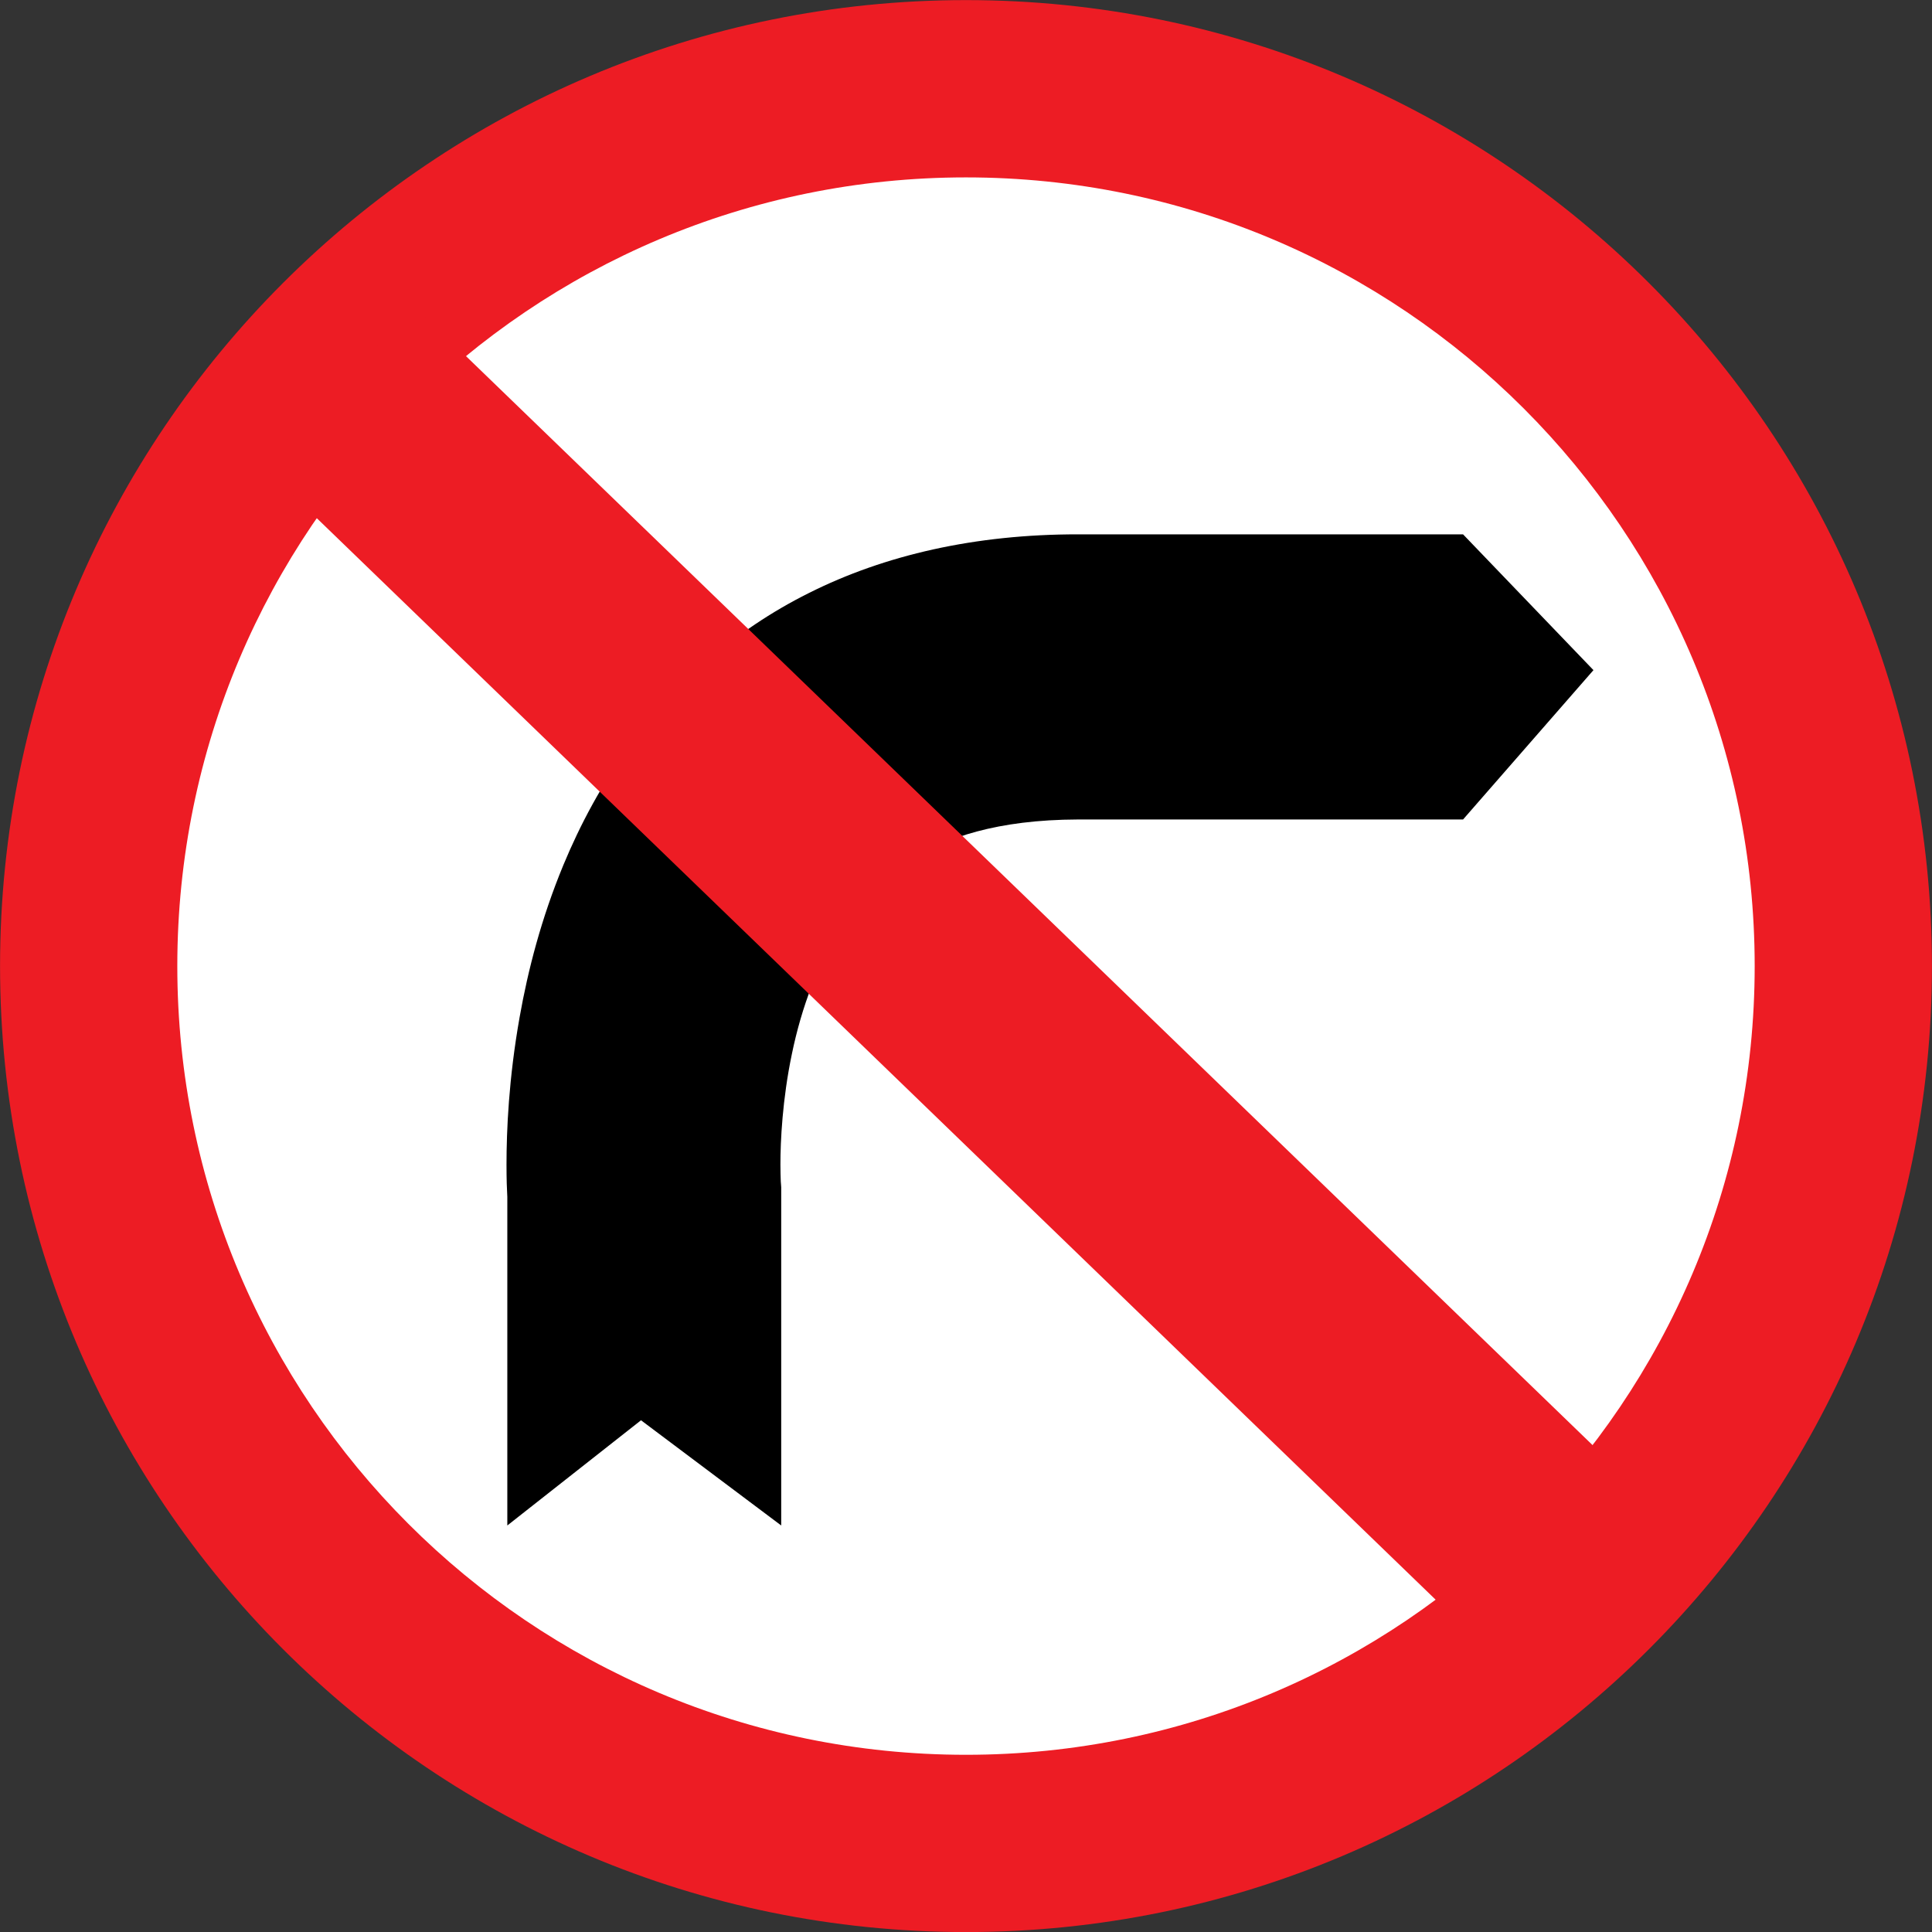 <?xml version="1.0" encoding="UTF-8" standalone="no"?>
<svg
   xmlns:dc="http://purl.org/dc/elements/1.1/"
   xmlns:cc="http://creativecommons.org/ns#"
   xmlns:rdf="http://www.w3.org/1999/02/22-rdf-syntax-ns#"
   xmlns:svg="http://www.w3.org/2000/svg"
   xmlns="http://www.w3.org/2000/svg"
   width="124.287mm"
   height="124.291mm"
   viewBox="0 0 440.385 440.4"
   id="svg99509"
   version="1.1">
  <rect x="0" y="0" width="440.385" height="440.4" fill="#333333" stroke="none"/>
  <defs
     id="defs99511">
    <clipPath
       clipPathUnits="userSpaceOnUse"
       id="clipPath96523">
      <path
         d="m 0,0 595.276,0 0,841.89 L 0,841.89 0,0 Z"
         id="path96525" />
    </clipPath>
    <clipPath
       clipPathUnits="userSpaceOnUse"
       id="clipPath96487">
      <path
         d="m 0,0 595.276,0 0,841.89 L 0,841.89 0,0 Z"
         id="path96489" />
    </clipPath>
    <clipPath
       clipPathUnits="userSpaceOnUse"
       id="clipPath96451">
      <path
         d="m 0,0 595.276,0 0,841.89 L 0,841.89 0,0 Z"
         id="path96453" />
    </clipPath>
    <clipPath
       clipPathUnits="userSpaceOnUse"
       id="clipPath96523-7">
      <path
         d="m 0,0 595.276,0 0,841.89 L 0,841.89 0,0 Z"
         id="path96525-2" />
    </clipPath>
    <clipPath
       id="clipPath4357"
       clipPathUnits="userSpaceOnUse">
      <path
         id="path4359"
         d="m 0,0 595.276,0 0,841.89 L 0,841.89 0,0 Z" />
    </clipPath>
    <clipPath
       id="clipPath4341"
       clipPathUnits="userSpaceOnUse">
      <path
         id="path4343"
         d="m 0,0 595.276,0 0,841.89 L 0,841.89 0,0 Z" />
    </clipPath>
    <clipPath
       id="clipPath4403"
       clipPathUnits="userSpaceOnUse">
      <path
         id="path4405"
         d="m 0,0 595.276,0 0,841.89 L 0,841.89 0,0 Z" />
    </clipPath>
    <clipPath
       id="clipPath4377"
       clipPathUnits="userSpaceOnUse">
      <path
         id="path4379"
         d="m 0,0 595.276,0 0,841.89 L 0,841.89 0,0 Z" />
    </clipPath>
    <clipPath
       id="clipPath4463"
       clipPathUnits="userSpaceOnUse">
      <path
         id="path4465"
         d="m 0,0 595.276,0 0,841.89 L 0,841.89 0,0 Z" />
    </clipPath>
    <clipPath
       id="clipPath4435"
       clipPathUnits="userSpaceOnUse">
      <path
         id="path4437"
         d="m 0,0 595.276,0 0,841.89 L 0,841.89 0,0 Z" />
    </clipPath>
    <clipPath
       id="clipPath4521"
       clipPathUnits="userSpaceOnUse">
      <path
         id="path4523"
         d="m 0,0 595.276,0 0,841.89 L 0,841.89 0,0 Z" />
    </clipPath>
    <clipPath
       id="clipPath4489"
       clipPathUnits="userSpaceOnUse">
      <path
         id="path4491"
         d="m 0,0 595.276,0 0,841.89 L 0,841.89 0,0 Z" />
    </clipPath>
    <clipPath
       id="clipPath4617"
       clipPathUnits="userSpaceOnUse">
      <path
         id="path4619"
         d="m 0,0 595.276,0 0,841.89 L 0,841.89 0,0 Z" />
    </clipPath>
    <clipPath
       id="clipPath4577"
       clipPathUnits="userSpaceOnUse">
      <path
         id="path4579"
         d="m 0,0 595.276,0 0,841.89 L 0,841.89 0,0 Z" />
    </clipPath>
    <clipPath
       id="clipPath4729"
       clipPathUnits="userSpaceOnUse">
      <path
         id="path4731"
         d="m 0,0 595.276,0 0,841.89 L 0,841.89 0,0 Z" />
    </clipPath>
    <clipPath
       id="clipPath4705"
       clipPathUnits="userSpaceOnUse">
      <path
         id="path4707"
         d="m 0,0 595.276,0 0,841.89 L 0,841.89 0,0 Z" />
    </clipPath>
    <clipPath
       id="clipPath4677"
       clipPathUnits="userSpaceOnUse">
      <path
         id="path4679"
         d="m 0,0 595.276,0 0,841.89 L 0,841.89 0,0 Z" />
    </clipPath>
    <clipPath
       id="clipPath4789"
       clipPathUnits="userSpaceOnUse">
      <path
         id="path4791"
         d="m 0,0 595.276,0 0,841.89 L 0,841.89 0,0 Z" />
    </clipPath>
    <clipPath
       id="clipPath4813"
       clipPathUnits="userSpaceOnUse">
      <path
         id="path4815"
         d="m 0,0 595.276,0 0,841.89 L 0,841.89 0,0 Z" />
    </clipPath>
  </defs>
  <ellipse
     transform="matrix(0,1,-1,0,0,0)"
     ry="204.671"
     rx="199.063"
     cy="-221.342"
     cx="219.487"
     id="path99477"
     style="opacity:1;fill:#ffffff;fill-opacity:1;fill-rule:nonzero;stroke:none;stroke-width:7;stroke-linecap:round;stroke-linejoin:round;stroke-miterlimit:4;stroke-dasharray:none;stroke-dashoffset:0;stroke-opacity:1" />
  <g
     transform="matrix(4.776,0,0,-4.776,220.19,399.993)"
     id="g94165">
    <path
       id="path94167"
       style="fill:#ed1c24;fill-opacity:1;fill-rule:nonzero;stroke:none"
       d="m 0,0 c -20.789,0 -37.641,16.855 -37.641,37.643 0,20.789 16.852,37.641 37.641,37.641 20.788,0 37.642,-16.852 37.642,-37.641 C 37.642,16.855 20.788,0 0,0 m 0,83.746 c -25.462,0 -46.101,-20.642 -46.101,-46.103 0,-25.461 20.639,-46.103 46.101,-46.103 25.46,0 46.102,20.642 46.102,46.103 C 46.102,63.104 25.46,83.746 0,83.746" />
  </g>
  <path
     d="m 118.454,231.796 c 1.876,-10.581 4.917,-22.448 9.979,-34.657 3.799,-9.151 8.763,-18.51 15.324,-27.464 9.788,-13.419 23.334,-25.888 40.639,-34.506 17.27,-8.664 37.906,-13.39 61.327,-13.367 l 87.771,0 29.722,30.95 -29.722,34.043 -87.771,0 c -18.51,0.058 -30.11,4.141 -38.439,9.284 -6.255,3.921 -10.917,8.687 -14.861,14.386 -5.867,8.485 -9.77,19.344 -11.913,29.751 -2.178,10.355 -2.629,20.021 -2.618,25.245 0,1.535 0.041,2.681 0.064,3.365 l 0.023,0.602 0.012,0.093 0.081,1.095 0,77.109 -31.958,-23.983 -30.475,23.983 0,-74.896 c -0.093,-1.552 -0.185,-3.99 -0.185,-7.367 0,-7.656 0.486,-19.547 3,-33.666"
     style="fill:#000000;fill-opacity:1;fill-rule:nonzero;stroke:none"
     id="path4819" />
  <g
     transform="matrix(5.792,0,0,-5.792,370.783,336.915)"
     id="g4825">
    <path
       id="path4827"
       style="fill:#ed1c24;fill-opacity:1;fill-rule:nonzero;stroke:none"
       d="m 0,0 -6.023,-6.231 -47.688,46.097 6.024,6.23 L 0,0 Z" />
  </g>
</svg>
